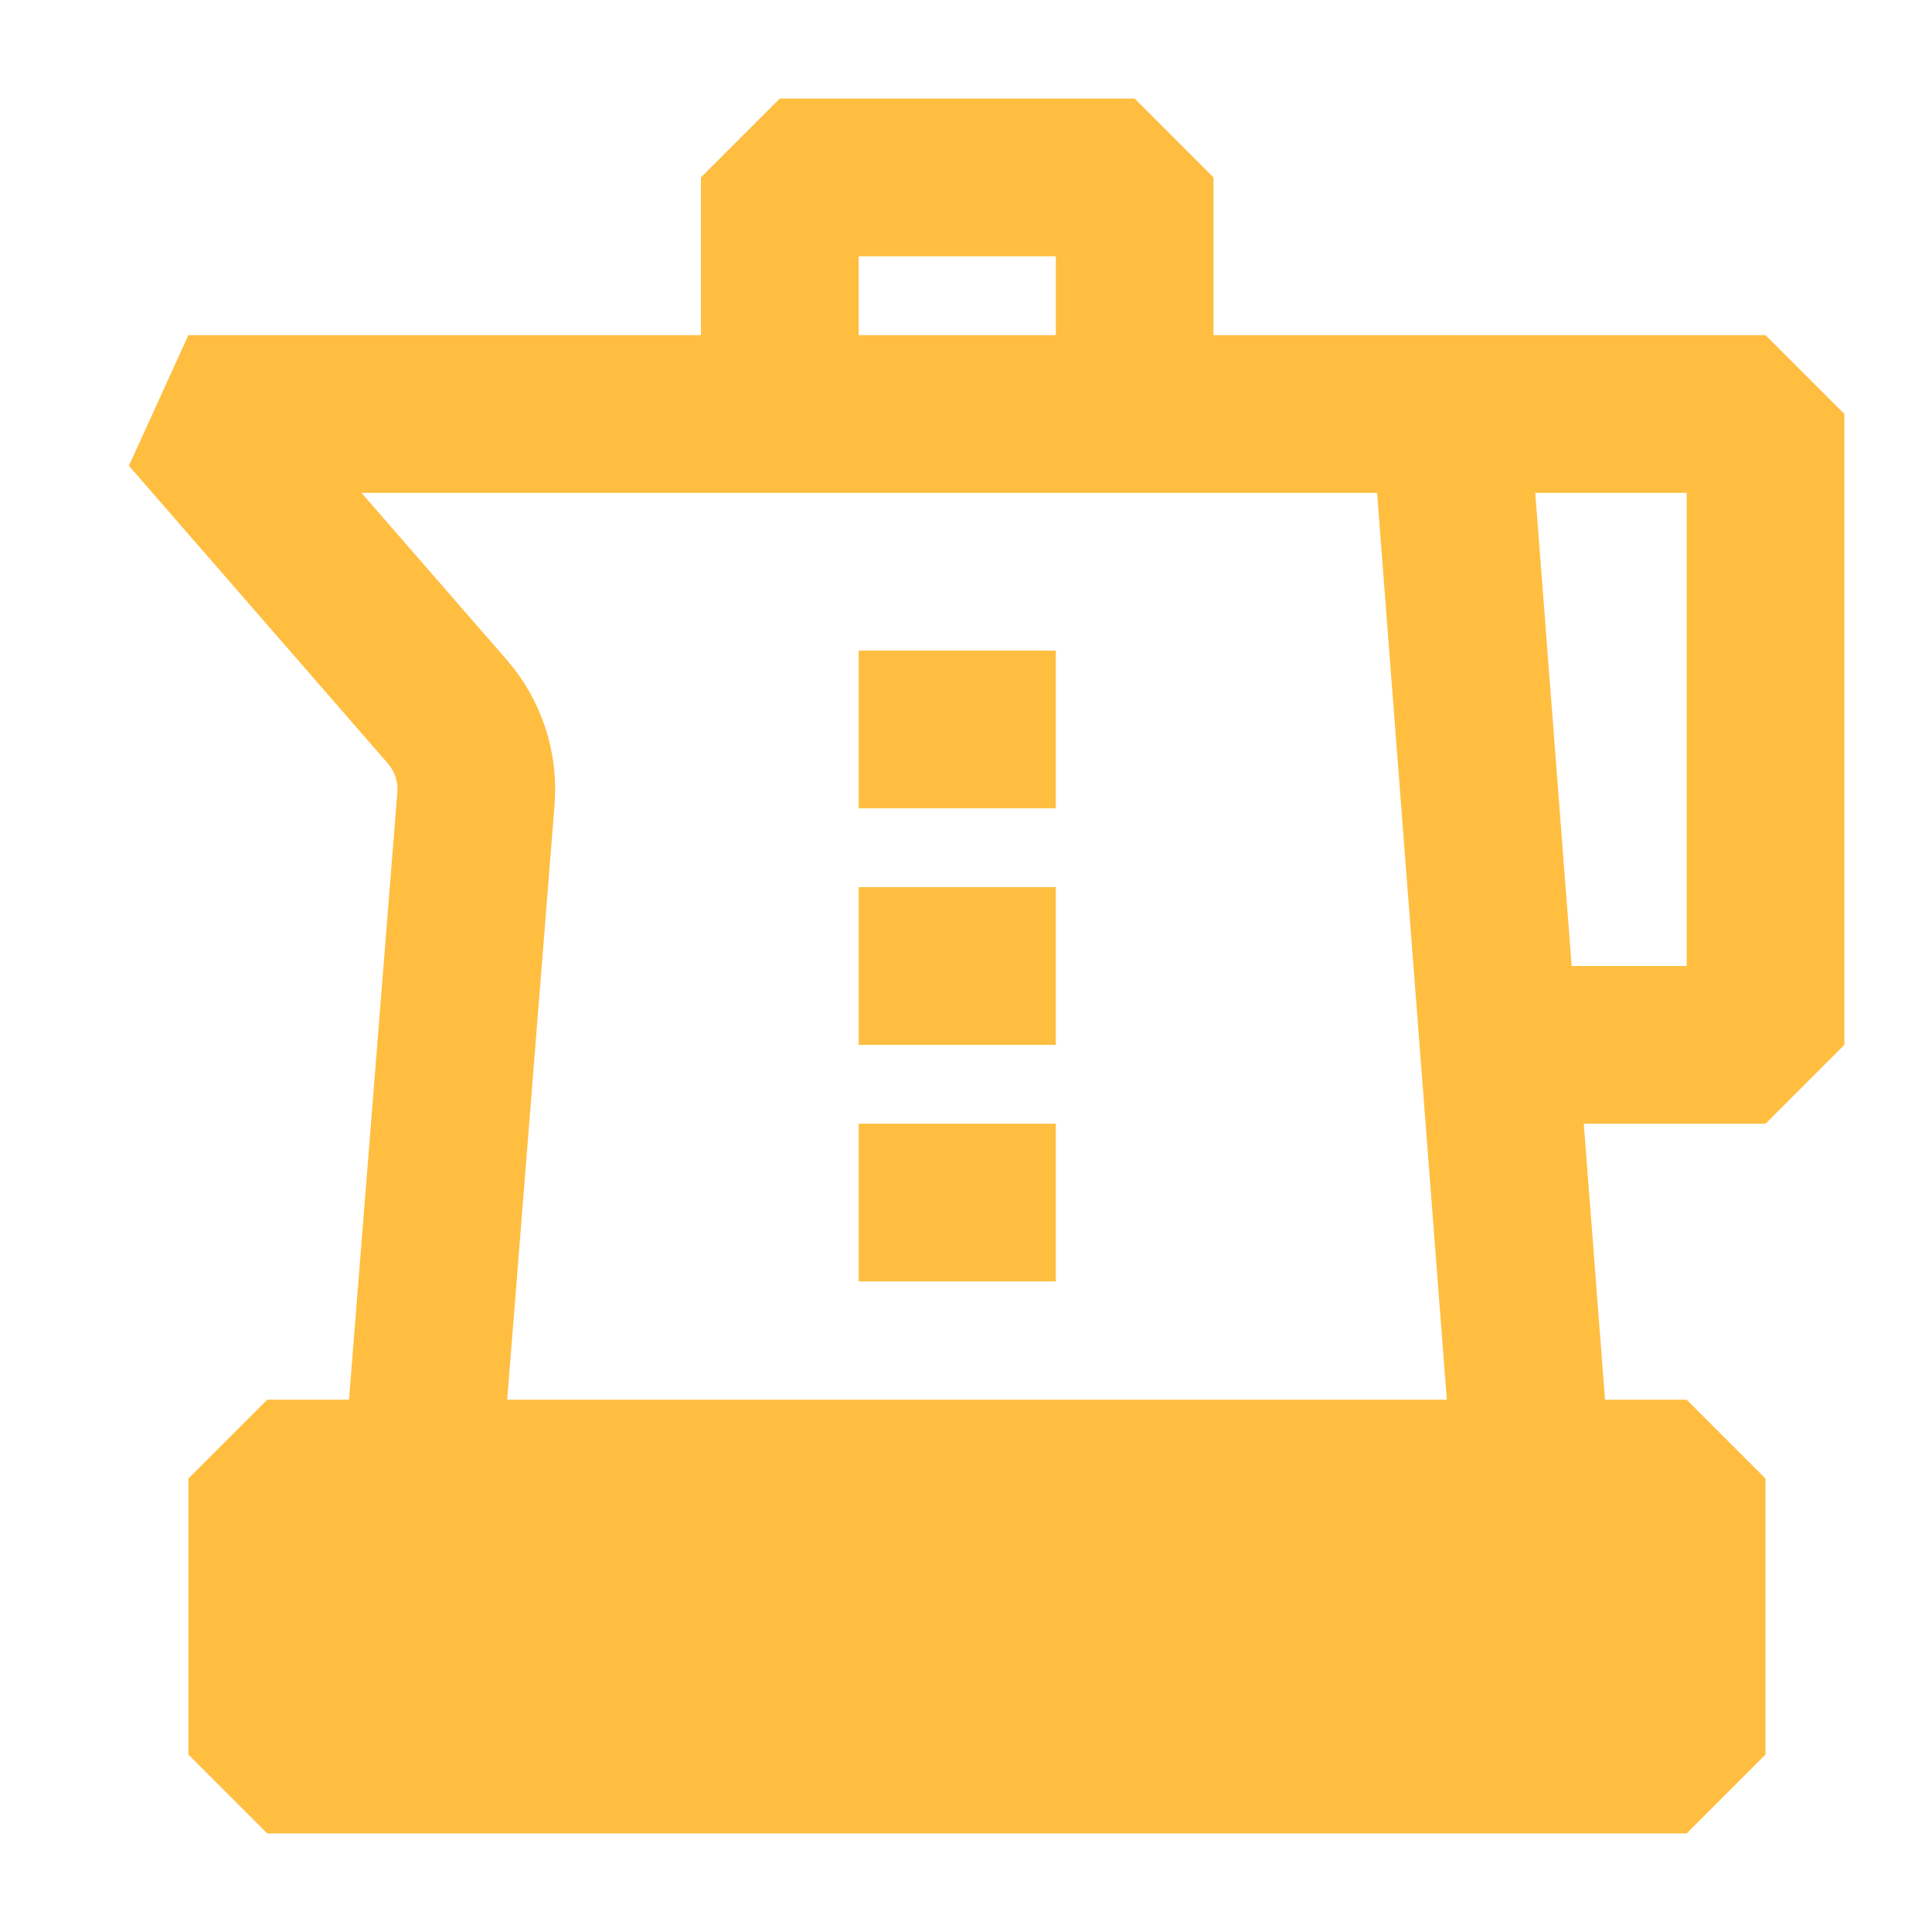 <?xml version="1.0" encoding="UTF-8"?><svg width="24" height="24" viewBox="0 0 49 48" fill="none" xmlns="http://www.w3.org/2000/svg"><rect x="6.778" y="37" width="36" height="7" fill="#ffbe40" stroke="#ffbe40" stroke-width="4" stroke-linecap="butt" stroke-linejoin="bevel"/><path d="M38.778 36L36.778 10H4.778L11.344 17.549C11.873 18.157 12.135 18.953 12.071 19.756L10.778 36" stroke="#ffbe40" stroke-width="4" stroke-linecap="butt" stroke-linejoin="bevel"/><path d="M26.778 18H21.778" stroke="#ffbe40" stroke-width="4" stroke-linecap="butt" stroke-linejoin="bevel"/><path d="M26.778 24H21.778" stroke="#ffbe40" stroke-width="4" stroke-linecap="butt" stroke-linejoin="bevel"/><path d="M26.778 30H21.778" stroke="#ffbe40" stroke-width="4" stroke-linecap="butt" stroke-linejoin="bevel"/><path d="M36.778 10H44.778V26H38.778" stroke="#ffbe40" stroke-width="4" stroke-linecap="butt" stroke-linejoin="bevel"/><path d="M19.778 9V4H28.778V9" stroke="#ffbe40" stroke-width="4" stroke-linecap="butt" stroke-linejoin="bevel"/></svg>